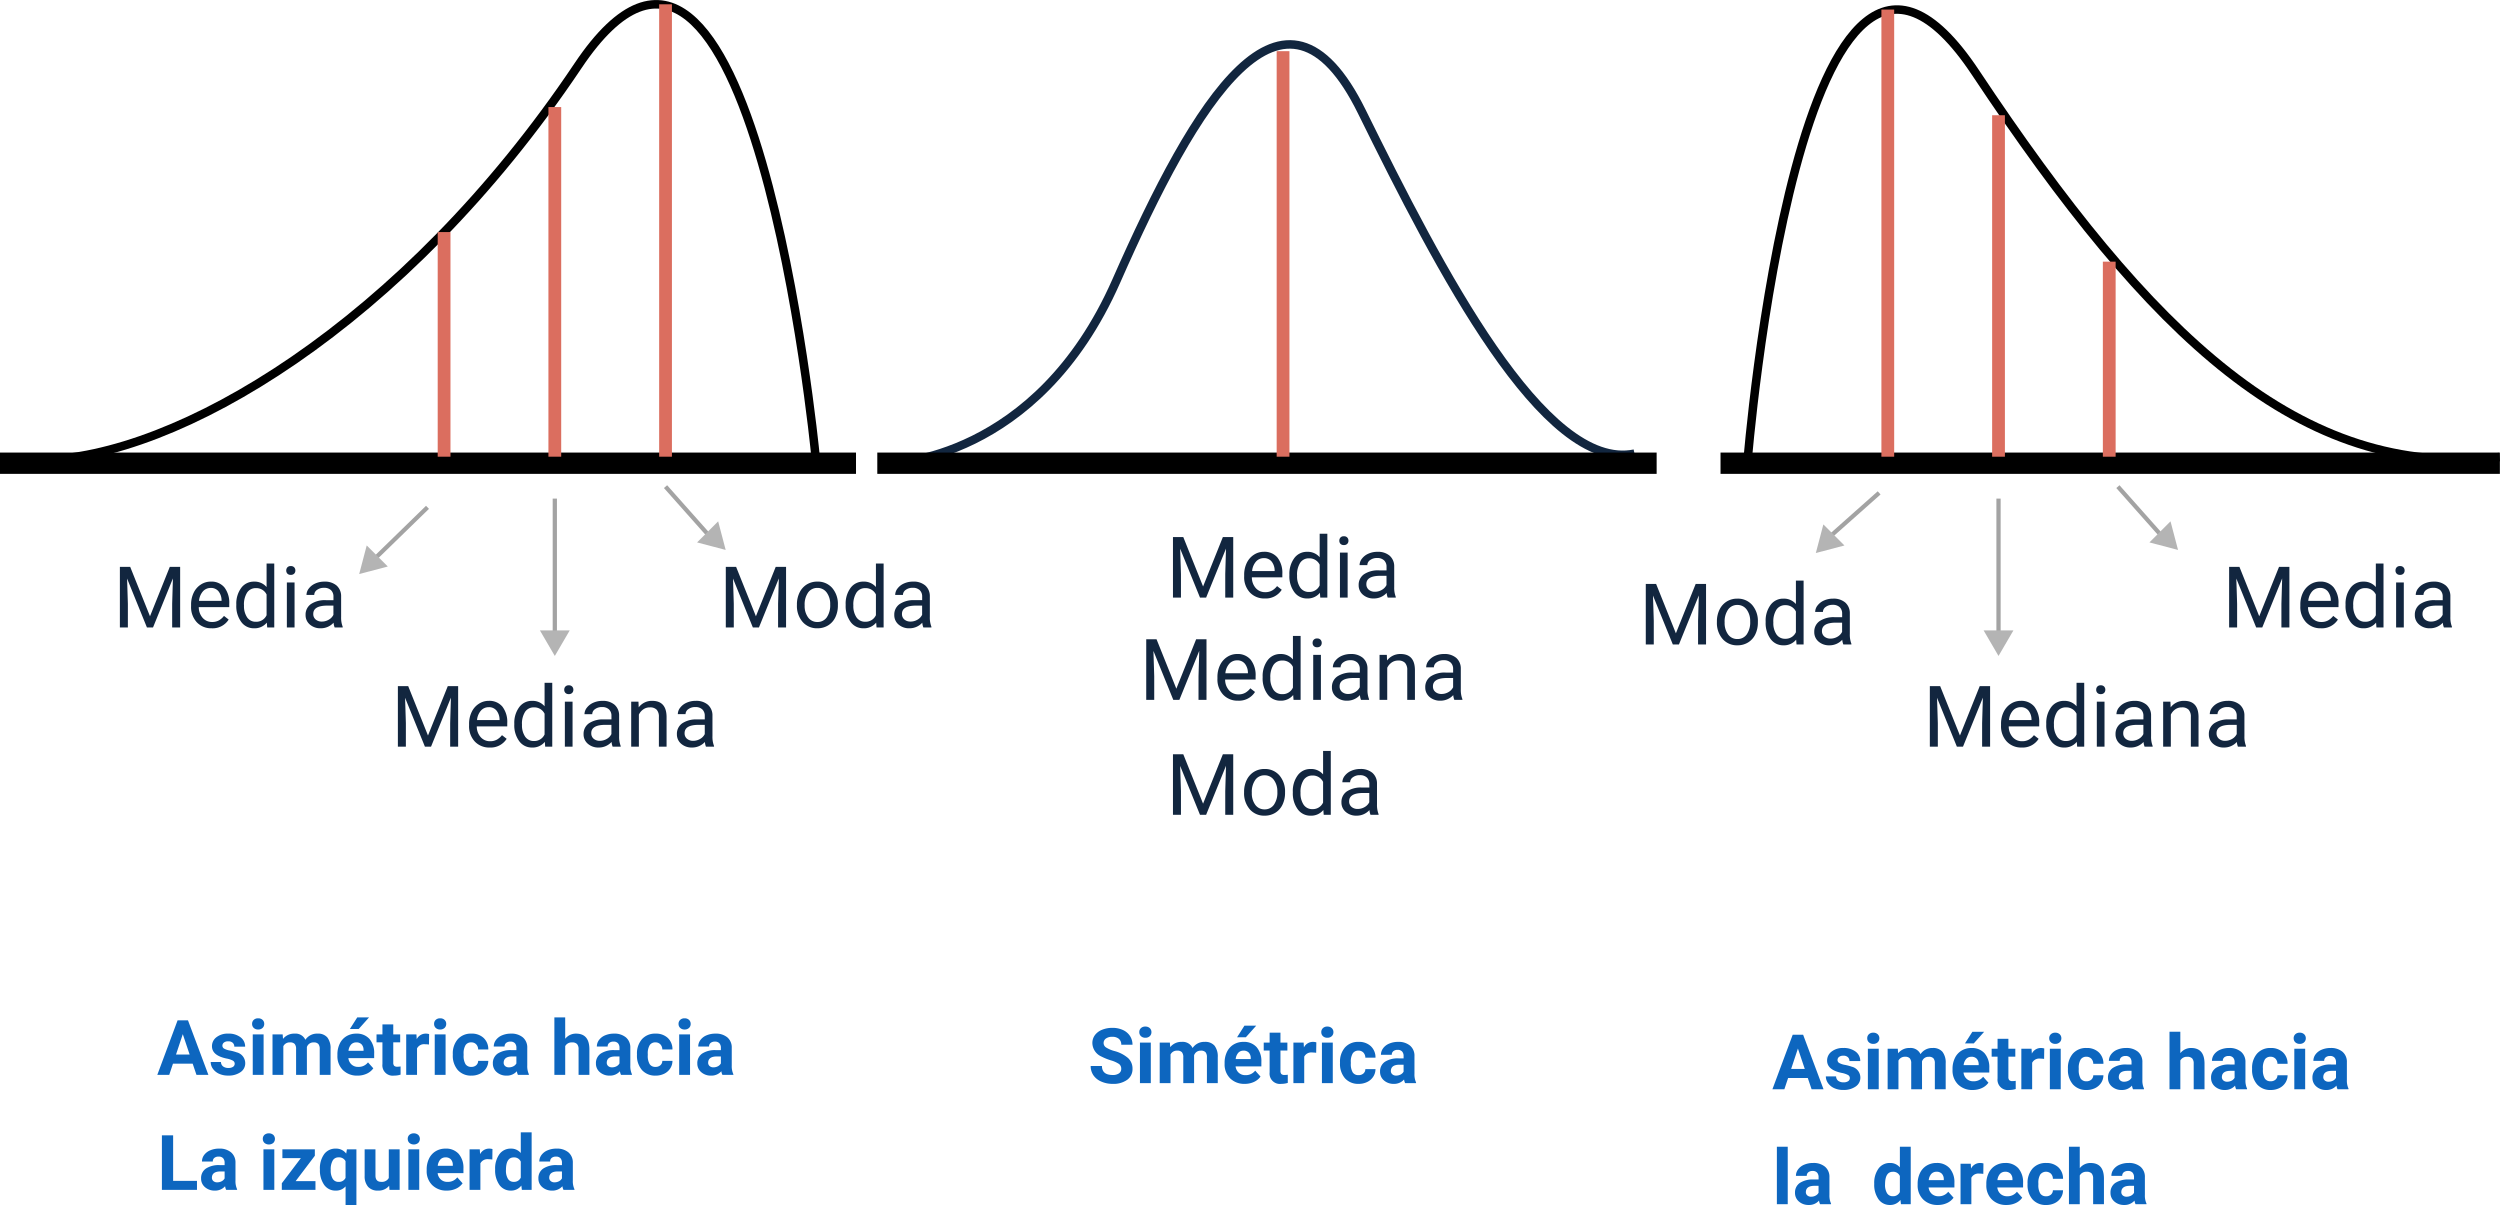 <svg xmlns="http://www.w3.org/2000/svg" width="587.031" height="283.049" viewBox="0 0 587.031 283.049">
  <g id="Grupo_84683" data-name="Grupo 84683" transform="translate(2054 5949.268)">
    <path id="Trazado_125149" data-name="Trazado 125149" d="M-320.892-7342.545s34.332-.319,53.018-42.754,39.366-76.813,57.63-39.784,42.811,84.716,64.047,80.336" transform="translate(-1524 1502)" fill="none" stroke="#12263f" stroke-width="2"/>
    <path id="Trazado_125150" data-name="Trazado 125150" d="M-119.7-7342.545s12.3-153.767,53.531-91.735,76.294,95.609,123.087,90.329" transform="translate(-1524 1502)" fill="none" stroke="#000" stroke-width="2"/>
    <path id="Trazado_125151" data-name="Trazado 125151" d="M-338.569-7344.789s-14.842-152.027-55.71-91.034-94.594,92.315-126.391,92.527" transform="translate(-1524 1502)" fill="none" stroke="#000" stroke-width="2"/>
    <path id="Trazado_125880" data-name="Trazado 125880" d="M0,0H201V5H0Z" transform="translate(-2054 -5843)"/>
    <path id="Trazado_125883" data-name="Trazado 125883" d="M0,0H183V5H0Z" transform="translate(-1848 -5843)"/>
    <path id="Trazado_125891" data-name="Trazado 125891" d="M0,0H183V5H0Z" transform="translate(-1650 -5843)"/>
    <path id="Trazado_125152" data-name="Trazado 125152" d="M-425.723-7396.776v52.747" transform="translate(-1524 1502)" fill="none" stroke="#db6e5f" stroke-width="3"/>
    <path id="Trazado_125153" data-name="Trazado 125153" d="M-425.723-7396.777v82.1" transform="translate(-1498 1472.646)" fill="none" stroke="#db6e5f" stroke-width="3"/>
    <path id="Trazado_125154" data-name="Trazado 125154" d="M-425.723-7396.777v106.228" transform="translate(-1472 1448.519)" fill="none" stroke="#db6e5f" stroke-width="3"/>
    <path id="Trazado_125155" data-name="Trazado 125155" d="M-425.723-7396.777v95.222" transform="translate(-1327 1459.525)" fill="none" stroke="#db6e5f" stroke-width="3"/>
    <path id="Trazado_125156" data-name="Trazado 125156" d="M-425.723-7396.777v104.994" transform="translate(-1185 1449.753)" fill="none" stroke="#db6e5f" stroke-width="3"/>
    <path id="Trazado_125157" data-name="Trazado 125157" d="M-425.723-7396.776v80.179" transform="translate(-1159 1474.567)" fill="none" stroke="#db6e5f" stroke-width="3"/>
    <path id="Trazado_125158" data-name="Trazado 125158" d="M-425.723-7396.776v45.8" transform="translate(-1133 1508.948)" fill="none" stroke="#db6e5f" stroke-width="3"/>
    <path id="Trazado_125881" data-name="Trazado 125881" d="M4.072-14.219l4.648,11.6,4.648-11.6H15.8V0H13.926V-5.537l.176-5.977L9.434,0H8L3.34-11.484l.186,5.947V0H1.65V-14.219ZM23.213.2a4.617,4.617,0,0,1-3.5-1.411A5.237,5.237,0,0,1,18.369-4.99v-.332a6.341,6.341,0,0,1,.6-2.808,4.685,4.685,0,0,1,1.68-1.934,4.223,4.223,0,0,1,2.339-.7,3.957,3.957,0,0,1,3.2,1.357,5.877,5.877,0,0,1,1.143,3.887v.752H20.176a3.756,3.756,0,0,0,.913,2.524,2.87,2.87,0,0,0,2.222.962,3.147,3.147,0,0,0,1.621-.391,4.073,4.073,0,0,0,1.162-1.035l1.1.859A4.437,4.437,0,0,1,23.213.2Zm-.225-9.473a2.41,2.41,0,0,0-1.836.8,3.868,3.868,0,0,0-.918,2.231h5.293v-.137a3.441,3.441,0,0,0-.742-2.134A2.269,2.269,0,0,0,22.988-9.277Zm6,3.906a6.19,6.19,0,0,1,1.152-3.911,3.644,3.644,0,0,1,3.018-1.479,3.665,3.665,0,0,1,2.939,1.27V-15H37.9V0H36.24l-.088-1.133A3.679,3.679,0,0,1,33.135.2a3.609,3.609,0,0,1-2.993-1.5,6.26,6.26,0,0,1-1.157-3.926Zm1.807.205a4.687,4.687,0,0,0,.742,2.813,2.4,2.4,0,0,0,2.051,1.016,2.636,2.636,0,0,0,2.51-1.543V-7.734A2.656,2.656,0,0,0,33.6-9.229,2.411,2.411,0,0,0,31.533-8.2,5.16,5.16,0,0,0,30.791-5.166ZM42.666,0H40.859V-10.566h1.807ZM40.713-13.369a1.078,1.078,0,0,1,.269-.742,1.008,1.008,0,0,1,.8-.3,1.024,1.024,0,0,1,.8.3,1.067,1.067,0,0,1,.273.742,1.032,1.032,0,0,1-.273.732,1.043,1.043,0,0,1-.8.293,1.026,1.026,0,0,1-.8-.293A1.043,1.043,0,0,1,40.713-13.369ZM52.08,0a3.8,3.8,0,0,1-.254-1.113A4.031,4.031,0,0,1,48.818.2a3.73,3.73,0,0,1-2.563-.884,2.859,2.859,0,0,1-1-2.241,2.987,2.987,0,0,1,1.255-2.563,5.916,5.916,0,0,1,3.53-.913H51.8v-.83a2.029,2.029,0,0,0-.566-1.509,2.276,2.276,0,0,0-1.67-.562,2.634,2.634,0,0,0-1.621.488,1.439,1.439,0,0,0-.654,1.182H45.469a2.493,2.493,0,0,1,.562-1.528,3.832,3.832,0,0,1,1.523-1.167,5.125,5.125,0,0,1,2.114-.43,4.177,4.177,0,0,1,2.861.913A3.294,3.294,0,0,1,53.6-7.334v4.863a5.946,5.946,0,0,0,.371,2.314V0Zm-3-1.377a3.175,3.175,0,0,0,1.611-.439,2.658,2.658,0,0,0,1.1-1.143V-5.127H50.381q-3.32,0-3.32,1.943a1.645,1.645,0,0,0,.566,1.328A2.177,2.177,0,0,0,49.082-1.377Z" transform="translate(-2027.5 -5801.938)" fill="#12263f"/>
    <path id="Trazado_125884" data-name="Trazado 125884" d="M4.072-14.219l4.648,11.6,4.648-11.6H15.8V0H13.926V-5.537l.176-5.977L9.434,0H8L3.34-11.484l.186,5.947V0H1.65V-14.219ZM23.213.2a4.617,4.617,0,0,1-3.5-1.411A5.237,5.237,0,0,1,18.369-4.99v-.332a6.341,6.341,0,0,1,.6-2.808,4.685,4.685,0,0,1,1.68-1.934,4.223,4.223,0,0,1,2.339-.7,3.957,3.957,0,0,1,3.2,1.357,5.877,5.877,0,0,1,1.143,3.887v.752H20.176a3.756,3.756,0,0,0,.913,2.524,2.87,2.87,0,0,0,2.222.962,3.147,3.147,0,0,0,1.621-.391,4.073,4.073,0,0,0,1.162-1.035l1.1.859A4.437,4.437,0,0,1,23.213.2Zm-.225-9.473a2.41,2.41,0,0,0-1.836.8,3.868,3.868,0,0,0-.918,2.231h5.293v-.137a3.441,3.441,0,0,0-.742-2.134A2.269,2.269,0,0,0,22.988-9.277Zm6,3.906a6.19,6.19,0,0,1,1.152-3.911,3.644,3.644,0,0,1,3.018-1.479,3.665,3.665,0,0,1,2.939,1.27V-15H37.9V0H36.24l-.088-1.133A3.679,3.679,0,0,1,33.135.2a3.609,3.609,0,0,1-2.993-1.5,6.26,6.26,0,0,1-1.157-3.926Zm1.807.205a4.687,4.687,0,0,0,.742,2.813,2.4,2.4,0,0,0,2.051,1.016,2.636,2.636,0,0,0,2.51-1.543V-7.734A2.656,2.656,0,0,0,33.6-9.229,2.411,2.411,0,0,0,31.533-8.2,5.16,5.16,0,0,0,30.791-5.166ZM42.666,0H40.859V-10.566h1.807ZM40.713-13.369a1.078,1.078,0,0,1,.269-.742,1.008,1.008,0,0,1,.8-.3,1.024,1.024,0,0,1,.8.3,1.067,1.067,0,0,1,.273.742,1.032,1.032,0,0,1-.273.732,1.043,1.043,0,0,1-.8.293,1.026,1.026,0,0,1-.8-.293A1.043,1.043,0,0,1,40.713-13.369ZM52.08,0a3.8,3.8,0,0,1-.254-1.113A4.031,4.031,0,0,1,48.818.2a3.73,3.73,0,0,1-2.563-.884,2.859,2.859,0,0,1-1-2.241,2.987,2.987,0,0,1,1.255-2.563,5.916,5.916,0,0,1,3.53-.913H51.8v-.83a2.029,2.029,0,0,0-.566-1.509,2.276,2.276,0,0,0-1.67-.562,2.634,2.634,0,0,0-1.621.488,1.439,1.439,0,0,0-.654,1.182H45.469a2.493,2.493,0,0,1,.562-1.528,3.832,3.832,0,0,1,1.523-1.167,5.125,5.125,0,0,1,2.114-.43,4.177,4.177,0,0,1,2.861.913A3.294,3.294,0,0,1,53.6-7.334v4.863a5.946,5.946,0,0,0,.371,2.314V0Zm-3-1.377a3.175,3.175,0,0,0,1.611-.439,2.658,2.658,0,0,0,1.1-1.143V-5.127H50.381q-3.32,0-3.32,1.943a1.645,1.645,0,0,0,.566,1.328A2.177,2.177,0,0,0,49.082-1.377Zm9.063-9.189L58.2-9.238a3.851,3.851,0,0,1,3.164-1.523q3.35,0,3.379,3.779V0H62.939V-6.992a2.432,2.432,0,0,0-.522-1.689,2.094,2.094,0,0,0-1.6-.547,2.607,2.607,0,0,0-1.543.469,3.183,3.183,0,0,0-1.035,1.23V0H56.436V-10.566ZM73.994,0a3.8,3.8,0,0,1-.254-1.113A4.031,4.031,0,0,1,70.732.2a3.73,3.73,0,0,1-2.563-.884,2.859,2.859,0,0,1-1-2.241,2.987,2.987,0,0,1,1.255-2.563,5.916,5.916,0,0,1,3.53-.913h1.758v-.83a2.029,2.029,0,0,0-.566-1.509,2.276,2.276,0,0,0-1.67-.562,2.634,2.634,0,0,0-1.621.488A1.439,1.439,0,0,0,69.2-7.637H67.383a2.493,2.493,0,0,1,.562-1.528,3.832,3.832,0,0,1,1.523-1.167,5.125,5.125,0,0,1,2.114-.43,4.177,4.177,0,0,1,2.861.913,3.294,3.294,0,0,1,1.074,2.515v4.863a5.946,5.946,0,0,0,.371,2.314V0ZM71-1.377a3.175,3.175,0,0,0,1.611-.439,2.658,2.658,0,0,0,1.1-1.143V-5.127H72.295q-3.32,0-3.32,1.943a1.645,1.645,0,0,0,.566,1.328A2.177,2.177,0,0,0,71-1.377Z" transform="translate(-1962.223 -5773.938)" fill="#12263f"/>
    <path id="Trazado_125882" data-name="Trazado 125882" d="M4.072-14.219l4.648,11.6,4.648-11.6H15.8V0H13.926V-5.537l.176-5.977L9.434,0H8L3.34-11.484l.186,5.947V0H1.65V-14.219ZM18.35-5.381a6.241,6.241,0,0,1,.61-2.793,4.553,4.553,0,0,1,1.7-1.914,4.626,4.626,0,0,1,2.485-.674,4.456,4.456,0,0,1,3.491,1.494,5.748,5.748,0,0,1,1.333,3.975v.127A6.3,6.3,0,0,1,27.378-2.4,4.486,4.486,0,0,1,25.688-.488,4.679,4.679,0,0,1,23.164.2,4.445,4.445,0,0,1,19.683-1.3,5.719,5.719,0,0,1,18.35-5.254Zm1.816.215a4.52,4.52,0,0,0,.815,2.822,2.61,2.61,0,0,0,2.183,1.064,2.594,2.594,0,0,0,2.188-1.079,4.943,4.943,0,0,0,.811-3.022A4.513,4.513,0,0,0,25.337-8.2a2.623,2.623,0,0,0-2.192-1.079,2.594,2.594,0,0,0-2.158,1.064A4.906,4.906,0,0,0,20.166-5.166Zm9.629-.205a6.19,6.19,0,0,1,1.152-3.911,3.644,3.644,0,0,1,3.018-1.479A3.665,3.665,0,0,1,36.9-9.492V-15h1.807V0h-1.66l-.088-1.133A3.679,3.679,0,0,1,33.945.2a3.609,3.609,0,0,1-2.993-1.5,6.26,6.26,0,0,1-1.157-3.926Zm1.807.205a4.687,4.687,0,0,0,.742,2.813,2.4,2.4,0,0,0,2.051,1.016A2.636,2.636,0,0,0,36.9-2.881V-7.734a2.656,2.656,0,0,0-2.49-1.494A2.411,2.411,0,0,0,32.344-8.2,5.16,5.16,0,0,0,31.6-5.166ZM48.037,0a3.8,3.8,0,0,1-.254-1.113A4.031,4.031,0,0,1,44.775.2a3.73,3.73,0,0,1-2.563-.884,2.859,2.859,0,0,1-1-2.241,2.987,2.987,0,0,1,1.255-2.563A5.916,5.916,0,0,1,46-6.406h1.758v-.83a2.029,2.029,0,0,0-.566-1.509,2.276,2.276,0,0,0-1.67-.562,2.634,2.634,0,0,0-1.621.488,1.439,1.439,0,0,0-.654,1.182H41.426a2.493,2.493,0,0,1,.562-1.528,3.832,3.832,0,0,1,1.523-1.167,5.125,5.125,0,0,1,2.114-.43,4.177,4.177,0,0,1,2.861.913,3.294,3.294,0,0,1,1.074,2.515v4.863a5.946,5.946,0,0,0,.371,2.314V0Zm-3-1.377a3.175,3.175,0,0,0,1.611-.439,2.658,2.658,0,0,0,1.1-1.143V-5.127H46.338q-3.32,0-3.32,1.943a1.645,1.645,0,0,0,.566,1.328A2.177,2.177,0,0,0,45.039-1.377Z" transform="translate(-1885.223 -5801.938)" fill="#12263f"/>
    <path id="Trazado_125885" data-name="Trazado 125885" d="M4.072-14.219l4.648,11.6,4.648-11.6H15.8V0H13.926V-5.537l.176-5.977L9.434,0H8L3.34-11.484l.186,5.947V0H1.65V-14.219ZM23.213.2a4.617,4.617,0,0,1-3.5-1.411A5.237,5.237,0,0,1,18.369-4.99v-.332a6.341,6.341,0,0,1,.6-2.808,4.685,4.685,0,0,1,1.68-1.934,4.223,4.223,0,0,1,2.339-.7,3.957,3.957,0,0,1,3.2,1.357,5.877,5.877,0,0,1,1.143,3.887v.752H20.176a3.756,3.756,0,0,0,.913,2.524,2.87,2.87,0,0,0,2.222.962,3.147,3.147,0,0,0,1.621-.391,4.073,4.073,0,0,0,1.162-1.035l1.1.859A4.437,4.437,0,0,1,23.213.2Zm-.225-9.473a2.41,2.41,0,0,0-1.836.8,3.868,3.868,0,0,0-.918,2.231h5.293v-.137a3.441,3.441,0,0,0-.742-2.134A2.269,2.269,0,0,0,22.988-9.277Zm6,3.906a6.19,6.19,0,0,1,1.152-3.911,3.644,3.644,0,0,1,3.018-1.479,3.665,3.665,0,0,1,2.939,1.27V-15H37.9V0H36.24l-.088-1.133A3.679,3.679,0,0,1,33.135.2a3.609,3.609,0,0,1-2.993-1.5,6.26,6.26,0,0,1-1.157-3.926Zm1.807.205a4.687,4.687,0,0,0,.742,2.813,2.4,2.4,0,0,0,2.051,1.016,2.636,2.636,0,0,0,2.51-1.543V-7.734A2.656,2.656,0,0,0,33.6-9.229,2.411,2.411,0,0,0,31.533-8.2,5.16,5.16,0,0,0,30.791-5.166ZM42.666,0H40.859V-10.566h1.807ZM40.713-13.369a1.078,1.078,0,0,1,.269-.742,1.008,1.008,0,0,1,.8-.3,1.024,1.024,0,0,1,.8.3,1.067,1.067,0,0,1,.273.742,1.032,1.032,0,0,1-.273.732,1.043,1.043,0,0,1-.8.293,1.026,1.026,0,0,1-.8-.293A1.043,1.043,0,0,1,40.713-13.369ZM52.08,0a3.8,3.8,0,0,1-.254-1.113A4.031,4.031,0,0,1,48.818.2a3.73,3.73,0,0,1-2.563-.884,2.859,2.859,0,0,1-1-2.241,2.987,2.987,0,0,1,1.255-2.563,5.916,5.916,0,0,1,3.53-.913H51.8v-.83a2.029,2.029,0,0,0-.566-1.509,2.276,2.276,0,0,0-1.67-.562,2.634,2.634,0,0,0-1.621.488,1.439,1.439,0,0,0-.654,1.182H45.469a2.493,2.493,0,0,1,.562-1.528,3.832,3.832,0,0,1,1.523-1.167,5.125,5.125,0,0,1,2.114-.43,4.177,4.177,0,0,1,2.861.913A3.294,3.294,0,0,1,53.6-7.334v4.863a5.946,5.946,0,0,0,.371,2.314V0Zm-3-1.377a3.175,3.175,0,0,0,1.611-.439,2.658,2.658,0,0,0,1.1-1.143V-5.127H50.381q-3.32,0-3.32,1.943a1.645,1.645,0,0,0,.566,1.328A2.177,2.177,0,0,0,49.082-1.377Z" transform="translate(-1780.223 -5808.938)" fill="#12263f"/>
    <path id="Trazado_125886" data-name="Trazado 125886" d="M4.072-14.219l4.648,11.6,4.648-11.6H15.8V0H13.926V-5.537l.176-5.977L9.434,0H8L3.34-11.484l.186,5.947V0H1.65V-14.219ZM23.213.2a4.617,4.617,0,0,1-3.5-1.411A5.237,5.237,0,0,1,18.369-4.99v-.332a6.341,6.341,0,0,1,.6-2.808,4.685,4.685,0,0,1,1.68-1.934,4.223,4.223,0,0,1,2.339-.7,3.957,3.957,0,0,1,3.2,1.357,5.877,5.877,0,0,1,1.143,3.887v.752H20.176a3.756,3.756,0,0,0,.913,2.524,2.87,2.87,0,0,0,2.222.962,3.147,3.147,0,0,0,1.621-.391,4.073,4.073,0,0,0,1.162-1.035l1.1.859A4.437,4.437,0,0,1,23.213.2Zm-.225-9.473a2.41,2.41,0,0,0-1.836.8,3.868,3.868,0,0,0-.918,2.231h5.293v-.137a3.441,3.441,0,0,0-.742-2.134A2.269,2.269,0,0,0,22.988-9.277Zm6,3.906a6.19,6.19,0,0,1,1.152-3.911,3.644,3.644,0,0,1,3.018-1.479,3.665,3.665,0,0,1,2.939,1.27V-15H37.9V0H36.24l-.088-1.133A3.679,3.679,0,0,1,33.135.2a3.609,3.609,0,0,1-2.993-1.5,6.26,6.26,0,0,1-1.157-3.926Zm1.807.205a4.687,4.687,0,0,0,.742,2.813,2.4,2.4,0,0,0,2.051,1.016,2.636,2.636,0,0,0,2.51-1.543V-7.734A2.656,2.656,0,0,0,33.6-9.229,2.411,2.411,0,0,0,31.533-8.2,5.16,5.16,0,0,0,30.791-5.166ZM42.666,0H40.859V-10.566h1.807ZM40.713-13.369a1.078,1.078,0,0,1,.269-.742,1.008,1.008,0,0,1,.8-.3,1.024,1.024,0,0,1,.8.3,1.067,1.067,0,0,1,.273.742,1.032,1.032,0,0,1-.273.732,1.043,1.043,0,0,1-.8.293,1.026,1.026,0,0,1-.8-.293A1.043,1.043,0,0,1,40.713-13.369ZM52.08,0a3.8,3.8,0,0,1-.254-1.113A4.031,4.031,0,0,1,48.818.2a3.73,3.73,0,0,1-2.563-.884,2.859,2.859,0,0,1-1-2.241,2.987,2.987,0,0,1,1.255-2.563,5.916,5.916,0,0,1,3.53-.913H51.8v-.83a2.029,2.029,0,0,0-.566-1.509,2.276,2.276,0,0,0-1.67-.562,2.634,2.634,0,0,0-1.621.488,1.439,1.439,0,0,0-.654,1.182H45.469a2.493,2.493,0,0,1,.562-1.528,3.832,3.832,0,0,1,1.523-1.167,5.125,5.125,0,0,1,2.114-.43,4.177,4.177,0,0,1,2.861.913A3.294,3.294,0,0,1,53.6-7.334v4.863a5.946,5.946,0,0,0,.371,2.314V0Zm-3-1.377a3.175,3.175,0,0,0,1.611-.439,2.658,2.658,0,0,0,1.1-1.143V-5.127H50.381q-3.32,0-3.32,1.943a1.645,1.645,0,0,0,.566,1.328A2.177,2.177,0,0,0,49.082-1.377Zm9.063-9.189L58.2-9.238a3.851,3.851,0,0,1,3.164-1.523q3.35,0,3.379,3.779V0H62.939V-6.992a2.432,2.432,0,0,0-.522-1.689,2.094,2.094,0,0,0-1.6-.547,2.607,2.607,0,0,0-1.543.469,3.183,3.183,0,0,0-1.035,1.23V0H56.436V-10.566ZM73.994,0a3.8,3.8,0,0,1-.254-1.113A4.031,4.031,0,0,1,70.732.2a3.73,3.73,0,0,1-2.563-.884,2.859,2.859,0,0,1-1-2.241,2.987,2.987,0,0,1,1.255-2.563,5.916,5.916,0,0,1,3.53-.913h1.758v-.83a2.029,2.029,0,0,0-.566-1.509,2.276,2.276,0,0,0-1.67-.562,2.634,2.634,0,0,0-1.621.488A1.439,1.439,0,0,0,69.2-7.637H67.383a2.493,2.493,0,0,1,.562-1.528,3.832,3.832,0,0,1,1.523-1.167,5.125,5.125,0,0,1,2.114-.43,4.177,4.177,0,0,1,2.861.913,3.294,3.294,0,0,1,1.074,2.515v4.863a5.946,5.946,0,0,0,.371,2.314V0ZM71-1.377a3.175,3.175,0,0,0,1.611-.439,2.658,2.658,0,0,0,1.1-1.143V-5.127H72.295q-3.32,0-3.32,1.943a1.645,1.645,0,0,0,.566,1.328A2.177,2.177,0,0,0,71-1.377Z" transform="translate(-1786.5 -5784.938)" fill="#12263f"/>
    <path id="Trazado_125887" data-name="Trazado 125887" d="M4.072-14.219l4.648,11.6,4.648-11.6H15.8V0H13.926V-5.537l.176-5.977L9.434,0H8L3.34-11.484l.186,5.947V0H1.65V-14.219ZM18.35-5.381a6.241,6.241,0,0,1,.61-2.793,4.553,4.553,0,0,1,1.7-1.914,4.626,4.626,0,0,1,2.485-.674,4.456,4.456,0,0,1,3.491,1.494,5.748,5.748,0,0,1,1.333,3.975v.127A6.3,6.3,0,0,1,27.378-2.4,4.486,4.486,0,0,1,25.688-.488,4.679,4.679,0,0,1,23.164.2,4.445,4.445,0,0,1,19.683-1.3,5.719,5.719,0,0,1,18.35-5.254Zm1.816.215a4.52,4.52,0,0,0,.815,2.822,2.61,2.61,0,0,0,2.183,1.064,2.594,2.594,0,0,0,2.188-1.079,4.943,4.943,0,0,0,.811-3.022A4.513,4.513,0,0,0,25.337-8.2a2.623,2.623,0,0,0-2.192-1.079,2.594,2.594,0,0,0-2.158,1.064A4.906,4.906,0,0,0,20.166-5.166Zm9.629-.205a6.19,6.19,0,0,1,1.152-3.911,3.644,3.644,0,0,1,3.018-1.479A3.665,3.665,0,0,1,36.9-9.492V-15h1.807V0h-1.66l-.088-1.133A3.679,3.679,0,0,1,33.945.2a3.609,3.609,0,0,1-2.993-1.5,6.26,6.26,0,0,1-1.157-3.926Zm1.807.205a4.687,4.687,0,0,0,.742,2.813,2.4,2.4,0,0,0,2.051,1.016A2.636,2.636,0,0,0,36.9-2.881V-7.734a2.656,2.656,0,0,0-2.49-1.494A2.411,2.411,0,0,0,32.344-8.2,5.16,5.16,0,0,0,31.6-5.166ZM48.037,0a3.8,3.8,0,0,1-.254-1.113A4.031,4.031,0,0,1,44.775.2a3.73,3.73,0,0,1-2.563-.884,2.859,2.859,0,0,1-1-2.241,2.987,2.987,0,0,1,1.255-2.563A5.916,5.916,0,0,1,46-6.406h1.758v-.83a2.029,2.029,0,0,0-.566-1.509,2.276,2.276,0,0,0-1.67-.562,2.634,2.634,0,0,0-1.621.488,1.439,1.439,0,0,0-.654,1.182H41.426a2.493,2.493,0,0,1,.562-1.528,3.832,3.832,0,0,1,1.523-1.167,5.125,5.125,0,0,1,2.114-.43,4.177,4.177,0,0,1,2.861.913,3.294,3.294,0,0,1,1.074,2.515v4.863a5.946,5.946,0,0,0,.371,2.314V0Zm-3-1.377a3.175,3.175,0,0,0,1.611-.439,2.658,2.658,0,0,0,1.1-1.143V-5.127H46.338q-3.32,0-3.32,1.943a1.645,1.645,0,0,0,.566,1.328A2.177,2.177,0,0,0,45.039-1.377Z" transform="translate(-1780.223 -5757.938)" fill="#12263f"/>
    <path id="Trazado_125890" data-name="Trazado 125890" d="M4.072-14.219l4.648,11.6,4.648-11.6H15.8V0H13.926V-5.537l.176-5.977L9.434,0H8L3.34-11.484l.186,5.947V0H1.65V-14.219ZM18.35-5.381a6.241,6.241,0,0,1,.61-2.793,4.553,4.553,0,0,1,1.7-1.914,4.626,4.626,0,0,1,2.485-.674,4.456,4.456,0,0,1,3.491,1.494,5.748,5.748,0,0,1,1.333,3.975v.127A6.3,6.3,0,0,1,27.378-2.4,4.486,4.486,0,0,1,25.688-.488,4.679,4.679,0,0,1,23.164.2,4.445,4.445,0,0,1,19.683-1.3,5.719,5.719,0,0,1,18.35-5.254Zm1.816.215a4.52,4.52,0,0,0,.815,2.822,2.61,2.61,0,0,0,2.183,1.064,2.594,2.594,0,0,0,2.188-1.079,4.943,4.943,0,0,0,.811-3.022A4.513,4.513,0,0,0,25.337-8.2a2.623,2.623,0,0,0-2.192-1.079,2.594,2.594,0,0,0-2.158,1.064A4.906,4.906,0,0,0,20.166-5.166Zm9.629-.205a6.19,6.19,0,0,1,1.152-3.911,3.644,3.644,0,0,1,3.018-1.479A3.665,3.665,0,0,1,36.9-9.492V-15h1.807V0h-1.66l-.088-1.133A3.679,3.679,0,0,1,33.945.2a3.609,3.609,0,0,1-2.993-1.5,6.26,6.26,0,0,1-1.157-3.926Zm1.807.205a4.687,4.687,0,0,0,.742,2.813,2.4,2.4,0,0,0,2.051,1.016A2.636,2.636,0,0,0,36.9-2.881V-7.734a2.656,2.656,0,0,0-2.49-1.494A2.411,2.411,0,0,0,32.344-8.2,5.16,5.16,0,0,0,31.6-5.166ZM48.037,0a3.8,3.8,0,0,1-.254-1.113A4.031,4.031,0,0,1,44.775.2a3.73,3.73,0,0,1-2.563-.884,2.859,2.859,0,0,1-1-2.241,2.987,2.987,0,0,1,1.255-2.563A5.916,5.916,0,0,1,46-6.406h1.758v-.83a2.029,2.029,0,0,0-.566-1.509,2.276,2.276,0,0,0-1.67-.562,2.634,2.634,0,0,0-1.621.488,1.439,1.439,0,0,0-.654,1.182H41.426a2.493,2.493,0,0,1,.562-1.528,3.832,3.832,0,0,1,1.523-1.167,5.125,5.125,0,0,1,2.114-.43,4.177,4.177,0,0,1,2.861.913,3.294,3.294,0,0,1,1.074,2.515v4.863a5.946,5.946,0,0,0,.371,2.314V0Zm-3-1.377a3.175,3.175,0,0,0,1.611-.439,2.658,2.658,0,0,0,1.1-1.143V-5.127H46.338q-3.32,0-3.32,1.943a1.645,1.645,0,0,0,.566,1.328A2.177,2.177,0,0,0,45.039-1.377Z" transform="translate(-1669.199 -5797.938)" fill="#12263f"/>
    <path id="Trazado_125894" data-name="Trazado 125894" d="M4.072-14.219l4.648,11.6,4.648-11.6H15.8V0H13.926V-5.537l.176-5.977L9.434,0H8L3.34-11.484l.186,5.947V0H1.65V-14.219ZM23.213.2a4.617,4.617,0,0,1-3.5-1.411A5.237,5.237,0,0,1,18.369-4.99v-.332a6.341,6.341,0,0,1,.6-2.808,4.685,4.685,0,0,1,1.68-1.934,4.223,4.223,0,0,1,2.339-.7,3.957,3.957,0,0,1,3.2,1.357,5.877,5.877,0,0,1,1.143,3.887v.752H20.176a3.756,3.756,0,0,0,.913,2.524,2.87,2.87,0,0,0,2.222.962,3.147,3.147,0,0,0,1.621-.391,4.073,4.073,0,0,0,1.162-1.035l1.1.859A4.437,4.437,0,0,1,23.213.2Zm-.225-9.473a2.41,2.41,0,0,0-1.836.8,3.868,3.868,0,0,0-.918,2.231h5.293v-.137a3.441,3.441,0,0,0-.742-2.134A2.269,2.269,0,0,0,22.988-9.277Zm6,3.906a6.19,6.19,0,0,1,1.152-3.911,3.644,3.644,0,0,1,3.018-1.479,3.665,3.665,0,0,1,2.939,1.27V-15H37.9V0H36.24l-.088-1.133A3.679,3.679,0,0,1,33.135.2a3.609,3.609,0,0,1-2.993-1.5,6.26,6.26,0,0,1-1.157-3.926Zm1.807.205a4.687,4.687,0,0,0,.742,2.813,2.4,2.4,0,0,0,2.051,1.016,2.636,2.636,0,0,0,2.51-1.543V-7.734A2.656,2.656,0,0,0,33.6-9.229,2.411,2.411,0,0,0,31.533-8.2,5.16,5.16,0,0,0,30.791-5.166ZM42.666,0H40.859V-10.566h1.807ZM40.713-13.369a1.078,1.078,0,0,1,.269-.742,1.008,1.008,0,0,1,.8-.3,1.024,1.024,0,0,1,.8.3,1.067,1.067,0,0,1,.273.742,1.032,1.032,0,0,1-.273.732,1.043,1.043,0,0,1-.8.293,1.026,1.026,0,0,1-.8-.293A1.043,1.043,0,0,1,40.713-13.369ZM52.08,0a3.8,3.8,0,0,1-.254-1.113A4.031,4.031,0,0,1,48.818.2a3.73,3.73,0,0,1-2.563-.884,2.859,2.859,0,0,1-1-2.241,2.987,2.987,0,0,1,1.255-2.563,5.916,5.916,0,0,1,3.53-.913H51.8v-.83a2.029,2.029,0,0,0-.566-1.509,2.276,2.276,0,0,0-1.67-.562,2.634,2.634,0,0,0-1.621.488,1.439,1.439,0,0,0-.654,1.182H45.469a2.493,2.493,0,0,1,.562-1.528,3.832,3.832,0,0,1,1.523-1.167,5.125,5.125,0,0,1,2.114-.43,4.177,4.177,0,0,1,2.861.913A3.294,3.294,0,0,1,53.6-7.334v4.863a5.946,5.946,0,0,0,.371,2.314V0Zm-3-1.377a3.175,3.175,0,0,0,1.611-.439,2.658,2.658,0,0,0,1.1-1.143V-5.127H50.381q-3.32,0-3.32,1.943a1.645,1.645,0,0,0,.566,1.328A2.177,2.177,0,0,0,49.082-1.377Z" transform="translate(-1532.223 -5801.938)" fill="#12263f"/>
    <path id="Trazado_125893" data-name="Trazado 125893" d="M4.072-14.219l4.648,11.6,4.648-11.6H15.8V0H13.926V-5.537l.176-5.977L9.434,0H8L3.34-11.484l.186,5.947V0H1.65V-14.219ZM23.213.2a4.617,4.617,0,0,1-3.5-1.411A5.237,5.237,0,0,1,18.369-4.99v-.332a6.341,6.341,0,0,1,.6-2.808,4.685,4.685,0,0,1,1.68-1.934,4.223,4.223,0,0,1,2.339-.7,3.957,3.957,0,0,1,3.2,1.357,5.877,5.877,0,0,1,1.143,3.887v.752H20.176a3.756,3.756,0,0,0,.913,2.524,2.87,2.87,0,0,0,2.222.962,3.147,3.147,0,0,0,1.621-.391,4.073,4.073,0,0,0,1.162-1.035l1.1.859A4.437,4.437,0,0,1,23.213.2Zm-.225-9.473a2.41,2.41,0,0,0-1.836.8,3.868,3.868,0,0,0-.918,2.231h5.293v-.137a3.441,3.441,0,0,0-.742-2.134A2.269,2.269,0,0,0,22.988-9.277Zm6,3.906a6.19,6.19,0,0,1,1.152-3.911,3.644,3.644,0,0,1,3.018-1.479,3.665,3.665,0,0,1,2.939,1.27V-15H37.9V0H36.24l-.088-1.133A3.679,3.679,0,0,1,33.135.2a3.609,3.609,0,0,1-2.993-1.5,6.26,6.26,0,0,1-1.157-3.926Zm1.807.205a4.687,4.687,0,0,0,.742,2.813,2.4,2.4,0,0,0,2.051,1.016,2.636,2.636,0,0,0,2.51-1.543V-7.734A2.656,2.656,0,0,0,33.6-9.229,2.411,2.411,0,0,0,31.533-8.2,5.16,5.16,0,0,0,30.791-5.166ZM42.666,0H40.859V-10.566h1.807ZM40.713-13.369a1.078,1.078,0,0,1,.269-.742,1.008,1.008,0,0,1,.8-.3,1.024,1.024,0,0,1,.8.3,1.067,1.067,0,0,1,.273.742,1.032,1.032,0,0,1-.273.732,1.043,1.043,0,0,1-.8.293,1.026,1.026,0,0,1-.8-.293A1.043,1.043,0,0,1,40.713-13.369ZM52.08,0a3.8,3.8,0,0,1-.254-1.113A4.031,4.031,0,0,1,48.818.2a3.73,3.73,0,0,1-2.563-.884,2.859,2.859,0,0,1-1-2.241,2.987,2.987,0,0,1,1.255-2.563,5.916,5.916,0,0,1,3.53-.913H51.8v-.83a2.029,2.029,0,0,0-.566-1.509,2.276,2.276,0,0,0-1.67-.562,2.634,2.634,0,0,0-1.621.488,1.439,1.439,0,0,0-.654,1.182H45.469a2.493,2.493,0,0,1,.562-1.528,3.832,3.832,0,0,1,1.523-1.167,5.125,5.125,0,0,1,2.114-.43,4.177,4.177,0,0,1,2.861.913A3.294,3.294,0,0,1,53.6-7.334v4.863a5.946,5.946,0,0,0,.371,2.314V0Zm-3-1.377a3.175,3.175,0,0,0,1.611-.439,2.658,2.658,0,0,0,1.1-1.143V-5.127H50.381q-3.32,0-3.32,1.943a1.645,1.645,0,0,0,.566,1.328A2.177,2.177,0,0,0,49.082-1.377Zm9.063-9.189L58.2-9.238a3.851,3.851,0,0,1,3.164-1.523q3.35,0,3.379,3.779V0H62.939V-6.992a2.432,2.432,0,0,0-.522-1.689,2.094,2.094,0,0,0-1.6-.547,2.607,2.607,0,0,0-1.543.469,3.183,3.183,0,0,0-1.035,1.23V0H56.436V-10.566ZM73.994,0a3.8,3.8,0,0,1-.254-1.113A4.031,4.031,0,0,1,70.732.2a3.73,3.73,0,0,1-2.563-.884,2.859,2.859,0,0,1-1-2.241,2.987,2.987,0,0,1,1.255-2.563,5.916,5.916,0,0,1,3.53-.913h1.758v-.83a2.029,2.029,0,0,0-.566-1.509,2.276,2.276,0,0,0-1.67-.562,2.634,2.634,0,0,0-1.621.488A1.439,1.439,0,0,0,69.2-7.637H67.383a2.493,2.493,0,0,1,.562-1.528,3.832,3.832,0,0,1,1.523-1.167,5.125,5.125,0,0,1,2.114-.43,4.177,4.177,0,0,1,2.861.913,3.294,3.294,0,0,1,1.074,2.515v4.863a5.946,5.946,0,0,0,.371,2.314V0ZM71-1.377a3.175,3.175,0,0,0,1.611-.439,2.658,2.658,0,0,0,1.1-1.143V-5.127H72.295q-3.32,0-3.32,1.943a1.645,1.645,0,0,0,.566,1.328A2.177,2.177,0,0,0,71-1.377Z" transform="translate(-1602.5 -5773.938)" fill="#12263f"/>
    <path id="Trazado_125888" data-name="Trazado 125888" d="M8.367-2.637H3.744L2.865,0H.062L4.825-12.8H7.269L12.059,0h-2.8ZM4.456-4.772h3.2L6.047-9.562ZM18.237-2.628a.818.818,0,0,0-.461-.734,5.241,5.241,0,0,0-1.481-.479Q12.9-4.553,12.9-6.724a2.613,2.613,0,0,1,1.05-2.114A4.237,4.237,0,0,1,16.7-9.686a4.56,4.56,0,0,1,2.9.853,2.687,2.687,0,0,1,1.085,2.215h-2.54a1.229,1.229,0,0,0-.352-.9,1.488,1.488,0,0,0-1.1-.356,1.52,1.52,0,0,0-.993.29.916.916,0,0,0-.352.738.783.783,0,0,0,.4.681,4.114,4.114,0,0,0,1.349.448,11.019,11.019,0,0,1,1.6.426,2.628,2.628,0,0,1,2.013,2.558,2.481,2.481,0,0,1-1.116,2.1,4.815,4.815,0,0,1-2.883.8A5.029,5.029,0,0,1,14.585-.25a3.561,3.561,0,0,1-1.455-1.169,2.716,2.716,0,0,1-.527-1.6h2.408a1.326,1.326,0,0,0,.5,1.037,1.987,1.987,0,0,0,1.248.36,1.839,1.839,0,0,0,1.1-.277A.861.861,0,0,0,18.237-2.628ZM25.022,0H22.474V-9.51h2.549Zm-2.7-11.971a1.251,1.251,0,0,1,.382-.94,1.436,1.436,0,0,1,1.042-.369,1.44,1.44,0,0,1,1.037.369,1.244,1.244,0,0,1,.387.94,1.247,1.247,0,0,1-.391.949,1.443,1.443,0,0,1-1.033.369,1.443,1.443,0,0,1-1.033-.369A1.247,1.247,0,0,1,22.324-11.971ZM29.5-9.51l.079,1.063a3.342,3.342,0,0,1,2.733-1.239,2.536,2.536,0,0,1,2.522,1.45,3.265,3.265,0,0,1,2.856-1.45,2.836,2.836,0,0,1,2.3.9,4.141,4.141,0,0,1,.756,2.711V0H38.2V-6.064a1.811,1.811,0,0,0-.316-1.182,1.4,1.4,0,0,0-1.116-.374,1.585,1.585,0,0,0-1.582,1.09L35.191,0h-2.54V-6.056a1.789,1.789,0,0,0-.325-1.2,1.416,1.416,0,0,0-1.107-.369,1.646,1.646,0,0,0-1.564.9V0h-2.54V-9.51ZM47.074.176a4.668,4.668,0,0,1-3.406-1.283,4.561,4.561,0,0,1-1.314-3.419v-.246a5.745,5.745,0,0,1,.554-2.562,4.064,4.064,0,0,1,1.569-1.74,4.4,4.4,0,0,1,2.316-.611,3.947,3.947,0,0,1,3.072,1.23,5,5,0,0,1,1.121,3.489v1.037H44.93a2.36,2.36,0,0,0,.743,1.494,2.245,2.245,0,0,0,1.569.563,2.742,2.742,0,0,0,2.294-1.063l1.248,1.4A3.813,3.813,0,0,1,49.236-.277,5.075,5.075,0,0,1,47.074.176Zm-.29-7.8a1.591,1.591,0,0,0-1.226.51,2.634,2.634,0,0,0-.6,1.459h3.533v-.2a1.878,1.878,0,0,0-.457-1.305A1.642,1.642,0,0,0,46.784-7.629Zm.229-5.871h2.769l-2.435,2.725H45.281Zm8.455,1.652V-9.51h1.626v1.863H55.468V-2.9a1.133,1.133,0,0,0,.2.756,1.015,1.015,0,0,0,.773.229,4.051,4.051,0,0,0,.747-.062V-.053a5.229,5.229,0,0,1-1.538.229,2.425,2.425,0,0,1-2.725-2.7V-7.646H51.539V-9.51h1.389v-2.338Zm8.385,4.72a6.9,6.9,0,0,0-.914-.07,1.86,1.86,0,0,0-1.89.976V0h-2.54V-9.51h2.4l.07,1.134A2.354,2.354,0,0,1,63.1-9.686a2.662,2.662,0,0,1,.791.114ZM67.755,0H65.206V-9.51h2.549Zm-2.7-11.971a1.251,1.251,0,0,1,.382-.94,1.436,1.436,0,0,1,1.042-.369,1.44,1.44,0,0,1,1.037.369,1.244,1.244,0,0,1,.387.94,1.247,1.247,0,0,1-.391.949,1.443,1.443,0,0,1-1.033.369,1.443,1.443,0,0,1-1.033-.369A1.247,1.247,0,0,1,65.057-11.971ZM73.8-1.872a1.666,1.666,0,0,0,1.143-.387A1.355,1.355,0,0,0,75.4-3.287h2.382a3.258,3.258,0,0,1-.527,1.771A3.48,3.48,0,0,1,75.836-.268a4.442,4.442,0,0,1-1.991.444,4.129,4.129,0,0,1-3.217-1.3A5.13,5.13,0,0,1,69.451-4.7v-.167A5.071,5.071,0,0,1,70.62-8.376a4.08,4.08,0,0,1,3.208-1.31A4,4,0,0,1,76.689-8.67a3.594,3.594,0,0,1,1.094,2.7H75.4a1.731,1.731,0,0,0-.457-1.2,1.528,1.528,0,0,0-1.16-.461,1.531,1.531,0,0,0-1.34.646,3.739,3.739,0,0,0-.453,2.1v.264a3.786,3.786,0,0,0,.448,2.109A1.55,1.55,0,0,0,73.8-1.872ZM84.744,0a2.821,2.821,0,0,1-.255-.853A3.073,3.073,0,0,1,82.09.176a3.376,3.376,0,0,1-2.316-.809,2.6,2.6,0,0,1-.918-2.039,2.687,2.687,0,0,1,1.121-2.32,5.529,5.529,0,0,1,3.239-.817h1.169v-.545a1.567,1.567,0,0,0-.338-1.055,1.331,1.331,0,0,0-1.068-.4,1.513,1.513,0,0,0-1.006.308,1.045,1.045,0,0,0-.365.844h-2.54a2.551,2.551,0,0,1,.51-1.529,3.37,3.37,0,0,1,1.441-1.1,5.253,5.253,0,0,1,2.092-.4A4.15,4.15,0,0,1,85.9-8.8a3.09,3.09,0,0,1,1.033,2.483V-2.2a4.546,4.546,0,0,0,.378,2.048V0Zm-2.1-1.767a2.188,2.188,0,0,0,1.037-.25,1.645,1.645,0,0,0,.7-.672V-4.324h-.949q-1.907,0-2.03,1.318l-.009.149a1.017,1.017,0,0,0,.334.782A1.3,1.3,0,0,0,82.644-1.767Zm13.2-6.706a3.17,3.17,0,0,1,2.54-1.213q3.094,0,3.138,3.595V0h-2.54V-6.021a1.767,1.767,0,0,0-.352-1.208,1.507,1.507,0,0,0-1.169-.391,1.729,1.729,0,0,0-1.617.861V0H93.3V-13.5h2.54ZM108.949,0a2.821,2.821,0,0,1-.255-.853,3.073,3.073,0,0,1-2.4,1.028,3.376,3.376,0,0,1-2.316-.809,2.6,2.6,0,0,1-.918-2.039,2.687,2.687,0,0,1,1.121-2.32,5.529,5.529,0,0,1,3.239-.817h1.169v-.545a1.567,1.567,0,0,0-.338-1.055,1.331,1.331,0,0,0-1.068-.4,1.513,1.513,0,0,0-1.006.308,1.045,1.045,0,0,0-.365.844h-2.54a2.551,2.551,0,0,1,.51-1.529,3.37,3.37,0,0,1,1.441-1.1,5.253,5.253,0,0,1,2.092-.4A4.15,4.15,0,0,1,110.1-8.8a3.09,3.09,0,0,1,1.033,2.483V-2.2a4.546,4.546,0,0,0,.378,2.048V0Zm-2.1-1.767a2.188,2.188,0,0,0,1.037-.25,1.645,1.645,0,0,0,.7-.672V-4.324h-.949q-1.907,0-2.03,1.318l-.009.149a1.017,1.017,0,0,0,.334.782A1.3,1.3,0,0,0,106.849-1.767Zm10.2-.105a1.666,1.666,0,0,0,1.143-.387,1.355,1.355,0,0,0,.457-1.028h2.382a3.258,3.258,0,0,1-.527,1.771,3.48,3.48,0,0,1-1.419,1.248,4.442,4.442,0,0,1-1.991.444,4.129,4.129,0,0,1-3.217-1.3A5.13,5.13,0,0,1,112.693-4.7v-.167a5.071,5.071,0,0,1,1.169-3.507,4.08,4.08,0,0,1,3.208-1.31,4,4,0,0,1,2.861,1.015,3.594,3.594,0,0,1,1.094,2.7h-2.382a1.731,1.731,0,0,0-.457-1.2,1.528,1.528,0,0,0-1.16-.461,1.531,1.531,0,0,0-1.34.646,3.739,3.739,0,0,0-.453,2.1v.264a3.786,3.786,0,0,0,.448,2.109A1.55,1.55,0,0,0,117.044-1.872ZM125.156,0h-2.549V-9.51h2.549Zm-2.7-11.971a1.251,1.251,0,0,1,.382-.94,1.436,1.436,0,0,1,1.042-.369,1.44,1.44,0,0,1,1.037.369,1.244,1.244,0,0,1,.387.94,1.247,1.247,0,0,1-.391.949,1.443,1.443,0,0,1-1.033.369,1.443,1.443,0,0,1-1.033-.369A1.247,1.247,0,0,1,122.458-11.971ZM132.759,0a2.821,2.821,0,0,1-.255-.853A3.073,3.073,0,0,1,130.1.176a3.376,3.376,0,0,1-2.316-.809,2.6,2.6,0,0,1-.918-2.039,2.687,2.687,0,0,1,1.121-2.32,5.529,5.529,0,0,1,3.239-.817H132.4v-.545a1.567,1.567,0,0,0-.338-1.055,1.331,1.331,0,0,0-1.068-.4,1.513,1.513,0,0,0-1.006.308,1.045,1.045,0,0,0-.365.844h-2.54a2.551,2.551,0,0,1,.51-1.529,3.37,3.37,0,0,1,1.441-1.1,5.253,5.253,0,0,1,2.092-.4,4.15,4.15,0,0,1,2.791.883,3.09,3.09,0,0,1,1.033,2.483V-2.2a4.546,4.546,0,0,0,.378,2.048V0Zm-2.1-1.767a2.188,2.188,0,0,0,1.037-.25,1.645,1.645,0,0,0,.7-.672V-4.324h-.949q-1.907,0-2.03,1.318l-.009.149a1.017,1.017,0,0,0,.334.782A1.3,1.3,0,0,0,130.658-1.767ZM3.779,24.882h5.6V27H1.143V14.2H3.779ZM16.233,27a2.821,2.821,0,0,1-.255-.853,3.073,3.073,0,0,1-2.4,1.028,3.376,3.376,0,0,1-2.316-.809,2.6,2.6,0,0,1-.918-2.039,2.687,2.687,0,0,1,1.121-2.32A5.529,5.529,0,0,1,14.7,21.19h1.169v-.545a1.567,1.567,0,0,0-.338-1.055,1.331,1.331,0,0,0-1.068-.4,1.513,1.513,0,0,0-1.006.308,1.045,1.045,0,0,0-.365.844h-2.54a2.551,2.551,0,0,1,.51-1.529,3.37,3.37,0,0,1,1.441-1.1,5.253,5.253,0,0,1,2.092-.4,4.15,4.15,0,0,1,2.791.883,3.09,3.09,0,0,1,1.033,2.483V24.8a4.546,4.546,0,0,0,.378,2.048V27Zm-2.1-1.767a2.188,2.188,0,0,0,1.037-.25,1.645,1.645,0,0,0,.7-.672V22.676h-.949q-1.907,0-2.03,1.318l-.009.149a1.017,1.017,0,0,0,.334.782A1.3,1.3,0,0,0,14.133,25.233ZM27.536,27H24.987V17.49h2.549Zm-2.7-11.971a1.251,1.251,0,0,1,.382-.94,1.648,1.648,0,0,1,2.079,0,1.342,1.342,0,0,1,0,1.89,1.629,1.629,0,0,1-2.065,0A1.247,1.247,0,0,1,24.838,15.029Zm7.708,9.923H37.2V27H29.3V25.453l4.474-5.906H29.435V17.49h7.62v1.5Zm5.7-2.795a5.684,5.684,0,0,1,1-3.542,3.261,3.261,0,0,1,2.738-1.3,2.92,2.92,0,0,1,2.435,1.169l.167-.993h2.232V30.656H44.271V26.183a2.928,2.928,0,0,1-2.3.993,3.237,3.237,0,0,1-2.707-1.318A5.963,5.963,0,0,1,38.25,22.157Zm2.54.185a3.719,3.719,0,0,0,.479,2.074,1.534,1.534,0,0,0,1.349.712,1.709,1.709,0,0,0,1.652-.932V20.268a1.7,1.7,0,0,0-1.635-.9,1.553,1.553,0,0,0-1.362.712A4.107,4.107,0,0,0,40.79,22.342Zm13.72,3.691a3.185,3.185,0,0,1-2.6,1.143,3,3,0,0,1-2.333-.879,3.752,3.752,0,0,1-.822-2.575V17.49h2.54v6.144q0,1.485,1.354,1.485a1.835,1.835,0,0,0,1.775-.9V17.49h2.549V27H54.58ZM61.567,27H59.019V17.49h2.549Zm-2.7-11.971a1.251,1.251,0,0,1,.382-.94,1.648,1.648,0,0,1,2.079,0,1.342,1.342,0,0,1,0,1.89,1.629,1.629,0,0,1-2.065,0A1.247,1.247,0,0,1,58.869,15.029Zm9.167,12.146a4.668,4.668,0,0,1-3.406-1.283,4.561,4.561,0,0,1-1.314-3.419v-.246a5.745,5.745,0,0,1,.554-2.562,4.064,4.064,0,0,1,1.569-1.74,4.4,4.4,0,0,1,2.316-.611,3.947,3.947,0,0,1,3.072,1.23,5,5,0,0,1,1.121,3.489v1.037H65.892a2.36,2.36,0,0,0,.743,1.494,2.245,2.245,0,0,0,1.569.563A2.742,2.742,0,0,0,70.5,24.064l1.248,1.4A3.813,3.813,0,0,1,70.2,26.723,5.075,5.075,0,0,1,68.036,27.176Zm-.29-7.8a1.591,1.591,0,0,0-1.226.51,2.634,2.634,0,0,0-.6,1.459h3.533v-.2a1.878,1.878,0,0,0-.457-1.305A1.642,1.642,0,0,0,67.746,19.371Zm10.986.5a6.9,6.9,0,0,0-.914-.07,1.86,1.86,0,0,0-1.89.976V27h-2.54V17.49h2.4l.07,1.134a2.354,2.354,0,0,1,2.118-1.31,2.662,2.662,0,0,1,.791.114Zm.659,2.3a5.731,5.731,0,0,1,1-3.542,3.237,3.237,0,0,1,2.729-1.318,2.913,2.913,0,0,1,2.294,1.037V13.5h2.549V27H85.667l-.123-1.011A2.989,2.989,0,0,1,83.1,27.176a3.228,3.228,0,0,1-2.694-1.323A5.916,5.916,0,0,1,79.392,22.175Zm2.54.185a3.744,3.744,0,0,0,.466,2.048,1.518,1.518,0,0,0,1.354.712,1.7,1.7,0,0,0,1.661-.993V20.373a1.676,1.676,0,0,0-1.644-.993Q81.932,19.38,81.932,22.359ZM95.44,27a2.821,2.821,0,0,1-.255-.853,3.073,3.073,0,0,1-2.4,1.028,3.376,3.376,0,0,1-2.316-.809,2.6,2.6,0,0,1-.918-2.039,2.687,2.687,0,0,1,1.121-2.32,5.529,5.529,0,0,1,3.239-.817H95.08v-.545a1.567,1.567,0,0,0-.338-1.055,1.331,1.331,0,0,0-1.068-.4,1.513,1.513,0,0,0-1.006.308,1.045,1.045,0,0,0-.365.844h-2.54a2.551,2.551,0,0,1,.51-1.529,3.37,3.37,0,0,1,1.441-1.1,5.253,5.253,0,0,1,2.092-.4A4.15,4.15,0,0,1,96.6,18.2a3.09,3.09,0,0,1,1.033,2.483V24.8a4.546,4.546,0,0,0,.378,2.048V27Zm-2.1-1.767a2.188,2.188,0,0,0,1.037-.25,1.645,1.645,0,0,0,.7-.672V22.676h-.949q-1.907,0-2.03,1.318l-.009.149a1.017,1.017,0,0,0,.334.782A1.3,1.3,0,0,0,93.34,25.233Z" transform="translate(-2017.126 -5696.875)" fill="#0d66bf"/>
    <path id="Trazado_125889" data-name="Trazado 125889" d="M7.778-3.357A1.353,1.353,0,0,0,7.251-4.5a6.917,6.917,0,0,0-1.9-.844,13.458,13.458,0,0,1-2.171-.875A3.547,3.547,0,0,1,1-9.4a3.09,3.09,0,0,1,.584-1.85,3.812,3.812,0,0,1,1.679-1.27,6.318,6.318,0,0,1,2.457-.457,5.751,5.751,0,0,1,2.443.5,3.891,3.891,0,0,1,1.666,1.4,3.668,3.668,0,0,1,.593,2.057H7.787a1.726,1.726,0,0,0-.554-1.367,2.276,2.276,0,0,0-1.556-.488,2.432,2.432,0,0,0-1.5.409,1.289,1.289,0,0,0-.536,1.077,1.235,1.235,0,0,0,.628,1.046,7.1,7.1,0,0,0,1.85.791A7.994,7.994,0,0,1,9.4-5.871a3.343,3.343,0,0,1,1.028,2.5A3.08,3.08,0,0,1,9.167-.769,5.5,5.5,0,0,1,5.783.176,6.534,6.534,0,0,1,3.094-.365a4.256,4.256,0,0,1-1.85-1.481,3.793,3.793,0,0,1-.637-2.18H3.252q0,2.118,2.531,2.118A2.462,2.462,0,0,0,7.251-2.29,1.244,1.244,0,0,0,7.778-3.357ZM14.722,0H12.173V-9.51h2.549Zm-2.7-11.971a1.251,1.251,0,0,1,.382-.94,1.436,1.436,0,0,1,1.042-.369,1.44,1.44,0,0,1,1.037.369,1.244,1.244,0,0,1,.387.94,1.247,1.247,0,0,1-.391.949,1.443,1.443,0,0,1-1.033.369,1.443,1.443,0,0,1-1.033-.369A1.247,1.247,0,0,1,12.023-11.971ZM19.2-9.51l.079,1.063a3.342,3.342,0,0,1,2.733-1.239,2.536,2.536,0,0,1,2.522,1.45,3.265,3.265,0,0,1,2.856-1.45,2.836,2.836,0,0,1,2.3.9,4.141,4.141,0,0,1,.756,2.711V0H27.9V-6.064a1.811,1.811,0,0,0-.316-1.182,1.4,1.4,0,0,0-1.116-.374,1.585,1.585,0,0,0-1.582,1.09L24.891,0h-2.54V-6.056a1.789,1.789,0,0,0-.325-1.2,1.416,1.416,0,0,0-1.107-.369,1.646,1.646,0,0,0-1.564.9V0h-2.54V-9.51ZM36.773.176a4.668,4.668,0,0,1-3.406-1.283,4.561,4.561,0,0,1-1.314-3.419v-.246a5.745,5.745,0,0,1,.554-2.562,4.064,4.064,0,0,1,1.569-1.74,4.4,4.4,0,0,1,2.316-.611,3.947,3.947,0,0,1,3.072,1.23,5,5,0,0,1,1.121,3.489v1.037H34.629a2.36,2.36,0,0,0,.743,1.494,2.245,2.245,0,0,0,1.569.563,2.742,2.742,0,0,0,2.294-1.063l1.248,1.4A3.813,3.813,0,0,1,38.936-.277,5.075,5.075,0,0,1,36.773.176Zm-.29-7.8a1.591,1.591,0,0,0-1.226.51,2.634,2.634,0,0,0-.6,1.459h3.533v-.2a1.878,1.878,0,0,0-.457-1.305A1.642,1.642,0,0,0,36.483-7.629Zm.229-5.871H39.48l-2.435,2.725H34.98Zm8.455,1.652V-9.51h1.626v1.863H45.167V-2.9a1.133,1.133,0,0,0,.2.756,1.015,1.015,0,0,0,.773.229,4.051,4.051,0,0,0,.747-.062V-.053a5.229,5.229,0,0,1-1.538.229,2.425,2.425,0,0,1-2.725-2.7V-7.646H41.238V-9.51h1.389v-2.338Zm8.385,4.72a6.9,6.9,0,0,0-.914-.07,1.86,1.86,0,0,0-1.89.976V0h-2.54V-9.51h2.4l.07,1.134A2.354,2.354,0,0,1,52.8-9.686a2.662,2.662,0,0,1,.791.114ZM57.454,0H54.905V-9.51h2.549Zm-2.7-11.971a1.251,1.251,0,0,1,.382-.94,1.436,1.436,0,0,1,1.042-.369,1.44,1.44,0,0,1,1.037.369,1.244,1.244,0,0,1,.387.94,1.247,1.247,0,0,1-.391.949,1.443,1.443,0,0,1-1.033.369,1.443,1.443,0,0,1-1.033-.369A1.247,1.247,0,0,1,54.756-11.971ZM63.5-1.872a1.666,1.666,0,0,0,1.143-.387A1.355,1.355,0,0,0,65.1-3.287h2.382a3.258,3.258,0,0,1-.527,1.771A3.48,3.48,0,0,1,65.536-.268a4.442,4.442,0,0,1-1.991.444,4.129,4.129,0,0,1-3.217-1.3A5.13,5.13,0,0,1,59.15-4.7v-.167a5.071,5.071,0,0,1,1.169-3.507,4.08,4.08,0,0,1,3.208-1.31A4,4,0,0,1,66.388-8.67a3.594,3.594,0,0,1,1.094,2.7H65.1a1.731,1.731,0,0,0-.457-1.2,1.528,1.528,0,0,0-1.16-.461,1.531,1.531,0,0,0-1.34.646,3.739,3.739,0,0,0-.453,2.1v.264a3.786,3.786,0,0,0,.448,2.109A1.55,1.55,0,0,0,63.5-1.872ZM74.443,0a2.821,2.821,0,0,1-.255-.853,3.073,3.073,0,0,1-2.4,1.028,3.376,3.376,0,0,1-2.316-.809,2.6,2.6,0,0,1-.918-2.039,2.687,2.687,0,0,1,1.121-2.32,5.529,5.529,0,0,1,3.239-.817h1.169v-.545a1.567,1.567,0,0,0-.338-1.055,1.331,1.331,0,0,0-1.068-.4A1.513,1.513,0,0,0,71.67-7.5a1.045,1.045,0,0,0-.365.844h-2.54a2.551,2.551,0,0,1,.51-1.529,3.37,3.37,0,0,1,1.441-1.1,5.253,5.253,0,0,1,2.092-.4A4.15,4.15,0,0,1,75.6-8.8a3.09,3.09,0,0,1,1.033,2.483V-2.2A4.546,4.546,0,0,0,77.01-.149V0Zm-2.1-1.767a2.188,2.188,0,0,0,1.037-.25,1.645,1.645,0,0,0,.7-.672V-4.324h-.949q-1.907,0-2.03,1.318l-.009.149a1.017,1.017,0,0,0,.334.782A1.3,1.3,0,0,0,72.343-1.767Z" transform="translate(-1798.5 -5694.938)" fill="#0d66bf"/>
    <path id="Trazado_125892" data-name="Trazado 125892" d="M8.367-2.637H3.744L2.865,0H.062L4.825-12.8H7.269L12.059,0h-2.8ZM4.456-4.772h3.2L6.047-9.562ZM18.237-2.628a.818.818,0,0,0-.461-.734,5.241,5.241,0,0,0-1.481-.479Q12.9-4.553,12.9-6.724a2.613,2.613,0,0,1,1.05-2.114A4.237,4.237,0,0,1,16.7-9.686a4.56,4.56,0,0,1,2.9.853,2.687,2.687,0,0,1,1.085,2.215h-2.54a1.229,1.229,0,0,0-.352-.9,1.488,1.488,0,0,0-1.1-.356,1.52,1.52,0,0,0-.993.29.916.916,0,0,0-.352.738.783.783,0,0,0,.4.681,4.114,4.114,0,0,0,1.349.448,11.019,11.019,0,0,1,1.6.426,2.628,2.628,0,0,1,2.013,2.558,2.481,2.481,0,0,1-1.116,2.1,4.815,4.815,0,0,1-2.883.8A5.029,5.029,0,0,1,14.585-.25a3.561,3.561,0,0,1-1.455-1.169,2.716,2.716,0,0,1-.527-1.6h2.408a1.326,1.326,0,0,0,.5,1.037,1.987,1.987,0,0,0,1.248.36,1.839,1.839,0,0,0,1.1-.277A.861.861,0,0,0,18.237-2.628ZM25.022,0H22.474V-9.51h2.549Zm-2.7-11.971a1.251,1.251,0,0,1,.382-.94,1.436,1.436,0,0,1,1.042-.369,1.44,1.44,0,0,1,1.037.369,1.244,1.244,0,0,1,.387.94,1.247,1.247,0,0,1-.391.949,1.443,1.443,0,0,1-1.033.369,1.443,1.443,0,0,1-1.033-.369A1.247,1.247,0,0,1,22.324-11.971ZM29.5-9.51l.079,1.063a3.342,3.342,0,0,1,2.733-1.239,2.536,2.536,0,0,1,2.522,1.45,3.265,3.265,0,0,1,2.856-1.45,2.836,2.836,0,0,1,2.3.9,4.141,4.141,0,0,1,.756,2.711V0H38.2V-6.064a1.811,1.811,0,0,0-.316-1.182,1.4,1.4,0,0,0-1.116-.374,1.585,1.585,0,0,0-1.582,1.09L35.191,0h-2.54V-6.056a1.789,1.789,0,0,0-.325-1.2,1.416,1.416,0,0,0-1.107-.369,1.646,1.646,0,0,0-1.564.9V0h-2.54V-9.51ZM47.074.176a4.668,4.668,0,0,1-3.406-1.283,4.561,4.561,0,0,1-1.314-3.419v-.246a5.745,5.745,0,0,1,.554-2.562,4.064,4.064,0,0,1,1.569-1.74,4.4,4.4,0,0,1,2.316-.611,3.947,3.947,0,0,1,3.072,1.23,5,5,0,0,1,1.121,3.489v1.037H44.93a2.36,2.36,0,0,0,.743,1.494,2.245,2.245,0,0,0,1.569.563,2.742,2.742,0,0,0,2.294-1.063l1.248,1.4A3.813,3.813,0,0,1,49.236-.277,5.075,5.075,0,0,1,47.074.176Zm-.29-7.8a1.591,1.591,0,0,0-1.226.51,2.634,2.634,0,0,0-.6,1.459h3.533v-.2a1.878,1.878,0,0,0-.457-1.305A1.642,1.642,0,0,0,46.784-7.629Zm.229-5.871h2.769l-2.435,2.725H45.281Zm8.455,1.652V-9.51h1.626v1.863H55.468V-2.9a1.133,1.133,0,0,0,.2.756,1.015,1.015,0,0,0,.773.229,4.051,4.051,0,0,0,.747-.062V-.053a5.229,5.229,0,0,1-1.538.229,2.425,2.425,0,0,1-2.725-2.7V-7.646H51.539V-9.51h1.389v-2.338Zm8.385,4.72a6.9,6.9,0,0,0-.914-.07,1.86,1.86,0,0,0-1.89.976V0h-2.54V-9.51h2.4l.07,1.134A2.354,2.354,0,0,1,63.1-9.686a2.662,2.662,0,0,1,.791.114ZM67.755,0H65.206V-9.51h2.549Zm-2.7-11.971a1.251,1.251,0,0,1,.382-.94,1.436,1.436,0,0,1,1.042-.369,1.44,1.44,0,0,1,1.037.369,1.244,1.244,0,0,1,.387.94,1.247,1.247,0,0,1-.391.949,1.443,1.443,0,0,1-1.033.369,1.443,1.443,0,0,1-1.033-.369A1.247,1.247,0,0,1,65.057-11.971ZM73.8-1.872a1.666,1.666,0,0,0,1.143-.387A1.355,1.355,0,0,0,75.4-3.287h2.382a3.258,3.258,0,0,1-.527,1.771A3.48,3.48,0,0,1,75.836-.268a4.442,4.442,0,0,1-1.991.444,4.129,4.129,0,0,1-3.217-1.3A5.13,5.13,0,0,1,69.451-4.7v-.167A5.071,5.071,0,0,1,70.62-8.376a4.08,4.08,0,0,1,3.208-1.31A4,4,0,0,1,76.689-8.67a3.594,3.594,0,0,1,1.094,2.7H75.4a1.731,1.731,0,0,0-.457-1.2,1.528,1.528,0,0,0-1.16-.461,1.531,1.531,0,0,0-1.34.646,3.739,3.739,0,0,0-.453,2.1v.264a3.786,3.786,0,0,0,.448,2.109A1.55,1.55,0,0,0,73.8-1.872ZM84.744,0a2.821,2.821,0,0,1-.255-.853A3.073,3.073,0,0,1,82.09.176a3.376,3.376,0,0,1-2.316-.809,2.6,2.6,0,0,1-.918-2.039,2.687,2.687,0,0,1,1.121-2.32,5.529,5.529,0,0,1,3.239-.817h1.169v-.545a1.567,1.567,0,0,0-.338-1.055,1.331,1.331,0,0,0-1.068-.4,1.513,1.513,0,0,0-1.006.308,1.045,1.045,0,0,0-.365.844h-2.54a2.551,2.551,0,0,1,.51-1.529,3.37,3.37,0,0,1,1.441-1.1,5.253,5.253,0,0,1,2.092-.4A4.15,4.15,0,0,1,85.9-8.8a3.09,3.09,0,0,1,1.033,2.483V-2.2a4.546,4.546,0,0,0,.378,2.048V0Zm-2.1-1.767a2.188,2.188,0,0,0,1.037-.25,1.645,1.645,0,0,0,.7-.672V-4.324h-.949q-1.907,0-2.03,1.318l-.009.149a1.017,1.017,0,0,0,.334.782A1.3,1.3,0,0,0,82.644-1.767Zm13.2-6.706a3.17,3.17,0,0,1,2.54-1.213q3.094,0,3.138,3.595V0h-2.54V-6.021a1.767,1.767,0,0,0-.352-1.208,1.507,1.507,0,0,0-1.169-.391,1.729,1.729,0,0,0-1.617.861V0H93.3V-13.5h2.54ZM108.949,0a2.821,2.821,0,0,1-.255-.853,3.073,3.073,0,0,1-2.4,1.028,3.376,3.376,0,0,1-2.316-.809,2.6,2.6,0,0,1-.918-2.039,2.687,2.687,0,0,1,1.121-2.32,5.529,5.529,0,0,1,3.239-.817h1.169v-.545a1.567,1.567,0,0,0-.338-1.055,1.331,1.331,0,0,0-1.068-.4,1.513,1.513,0,0,0-1.006.308,1.045,1.045,0,0,0-.365.844h-2.54a2.551,2.551,0,0,1,.51-1.529,3.37,3.37,0,0,1,1.441-1.1,5.253,5.253,0,0,1,2.092-.4A4.15,4.15,0,0,1,110.1-8.8a3.09,3.09,0,0,1,1.033,2.483V-2.2a4.546,4.546,0,0,0,.378,2.048V0Zm-2.1-1.767a2.188,2.188,0,0,0,1.037-.25,1.645,1.645,0,0,0,.7-.672V-4.324h-.949q-1.907,0-2.03,1.318l-.009.149a1.017,1.017,0,0,0,.334.782A1.3,1.3,0,0,0,106.849-1.767Zm10.2-.105a1.666,1.666,0,0,0,1.143-.387,1.355,1.355,0,0,0,.457-1.028h2.382a3.258,3.258,0,0,1-.527,1.771,3.48,3.48,0,0,1-1.419,1.248,4.442,4.442,0,0,1-1.991.444,4.129,4.129,0,0,1-3.217-1.3A5.13,5.13,0,0,1,112.693-4.7v-.167a5.071,5.071,0,0,1,1.169-3.507,4.08,4.08,0,0,1,3.208-1.31,4,4,0,0,1,2.861,1.015,3.594,3.594,0,0,1,1.094,2.7h-2.382a1.731,1.731,0,0,0-.457-1.2,1.528,1.528,0,0,0-1.16-.461,1.531,1.531,0,0,0-1.34.646,3.739,3.739,0,0,0-.453,2.1v.264a3.786,3.786,0,0,0,.448,2.109A1.55,1.55,0,0,0,117.044-1.872ZM125.156,0h-2.549V-9.51h2.549Zm-2.7-11.971a1.251,1.251,0,0,1,.382-.94,1.436,1.436,0,0,1,1.042-.369,1.44,1.44,0,0,1,1.037.369,1.244,1.244,0,0,1,.387.94,1.247,1.247,0,0,1-.391.949,1.443,1.443,0,0,1-1.033.369,1.443,1.443,0,0,1-1.033-.369A1.247,1.247,0,0,1,122.458-11.971ZM132.759,0a2.821,2.821,0,0,1-.255-.853A3.073,3.073,0,0,1,130.1.176a3.376,3.376,0,0,1-2.316-.809,2.6,2.6,0,0,1-.918-2.039,2.687,2.687,0,0,1,1.121-2.32,5.529,5.529,0,0,1,3.239-.817H132.4v-.545a1.567,1.567,0,0,0-.338-1.055,1.331,1.331,0,0,0-1.068-.4,1.513,1.513,0,0,0-1.006.308,1.045,1.045,0,0,0-.365.844h-2.54a2.551,2.551,0,0,1,.51-1.529,3.37,3.37,0,0,1,1.441-1.1,5.253,5.253,0,0,1,2.092-.4,4.15,4.15,0,0,1,2.791.883,3.09,3.09,0,0,1,1.033,2.483V-2.2a4.546,4.546,0,0,0,.378,2.048V0Zm-2.1-1.767a2.188,2.188,0,0,0,1.037-.25,1.645,1.645,0,0,0,.7-.672V-4.324h-.949q-1.907,0-2.03,1.318l-.009.149a1.017,1.017,0,0,0,.334.782A1.3,1.3,0,0,0,130.658-1.767ZM3.656,27H1.107V13.5H3.656Zm7.6,0A2.821,2.821,0,0,1,11,26.147a3.073,3.073,0,0,1-2.4,1.028,3.376,3.376,0,0,1-2.316-.809,2.6,2.6,0,0,1-.918-2.039,2.687,2.687,0,0,1,1.121-2.32,5.529,5.529,0,0,1,3.239-.817H10.9v-.545a1.567,1.567,0,0,0-.338-1.055,1.331,1.331,0,0,0-1.068-.4,1.513,1.513,0,0,0-1.006.308,1.045,1.045,0,0,0-.365.844H5.581a2.551,2.551,0,0,1,.51-1.529,3.37,3.37,0,0,1,1.441-1.1,5.253,5.253,0,0,1,2.092-.4,4.15,4.15,0,0,1,2.791.883,3.09,3.09,0,0,1,1.033,2.483V24.8a4.546,4.546,0,0,0,.378,2.048V27Zm-2.1-1.767a2.188,2.188,0,0,0,1.037-.25,1.645,1.645,0,0,0,.7-.672V22.676H9.949q-1.907,0-2.03,1.318l-.009.149a1.017,1.017,0,0,0,.334.782A1.3,1.3,0,0,0,9.158,25.233Zm14.81-3.059a5.731,5.731,0,0,1,1-3.542,3.237,3.237,0,0,1,2.729-1.318,2.913,2.913,0,0,1,2.294,1.037V13.5h2.549V27H30.243l-.123-1.011a2.989,2.989,0,0,1-2.443,1.187,3.228,3.228,0,0,1-2.694-1.323A5.916,5.916,0,0,1,23.968,22.175Zm2.54.185a3.744,3.744,0,0,0,.466,2.048,1.518,1.518,0,0,0,1.354.712,1.7,1.7,0,0,0,1.661-.993V20.373a1.676,1.676,0,0,0-1.644-.993Q26.508,19.38,26.508,22.359Zm12.375,4.816a4.668,4.668,0,0,1-3.406-1.283,4.561,4.561,0,0,1-1.314-3.419v-.246a5.745,5.745,0,0,1,.554-2.562,4.064,4.064,0,0,1,1.569-1.74,4.4,4.4,0,0,1,2.316-.611,3.947,3.947,0,0,1,3.072,1.23,5,5,0,0,1,1.121,3.489v1.037H36.738a2.36,2.36,0,0,0,.743,1.494,2.245,2.245,0,0,0,1.569.563,2.742,2.742,0,0,0,2.294-1.063l1.248,1.4a3.813,3.813,0,0,1-1.547,1.261A5.075,5.075,0,0,1,38.883,27.176Zm-.29-7.8a1.591,1.591,0,0,0-1.226.51,2.634,2.634,0,0,0-.6,1.459H40.3v-.2a1.878,1.878,0,0,0-.457-1.305A1.642,1.642,0,0,0,38.593,19.371Zm10.986.5a6.9,6.9,0,0,0-.914-.07,1.86,1.86,0,0,0-1.89.976V27h-2.54V17.49h2.4l.07,1.134a2.354,2.354,0,0,1,2.118-1.31,2.662,2.662,0,0,1,.791.114Zm5.432,7.3A4.668,4.668,0,0,1,51.6,25.893a4.561,4.561,0,0,1-1.314-3.419v-.246a5.745,5.745,0,0,1,.554-2.562,4.064,4.064,0,0,1,1.569-1.74,4.4,4.4,0,0,1,2.316-.611,3.947,3.947,0,0,1,3.072,1.23,5,5,0,0,1,1.121,3.489v1.037H52.866a2.36,2.36,0,0,0,.743,1.494,2.245,2.245,0,0,0,1.569.563,2.742,2.742,0,0,0,2.294-1.063l1.248,1.4a3.813,3.813,0,0,1-1.547,1.261A5.075,5.075,0,0,1,55.011,27.176Zm-.29-7.8a1.591,1.591,0,0,0-1.226.51,2.634,2.634,0,0,0-.6,1.459h3.533v-.2a1.878,1.878,0,0,0-.457-1.305A1.642,1.642,0,0,0,54.721,19.371Zm9.6,5.757a1.666,1.666,0,0,0,1.143-.387,1.355,1.355,0,0,0,.457-1.028H68.3a3.258,3.258,0,0,1-.527,1.771,3.48,3.48,0,0,1-1.419,1.248,4.442,4.442,0,0,1-1.991.444,4.129,4.129,0,0,1-3.217-1.3A5.13,5.13,0,0,1,59.968,22.3v-.167a5.071,5.071,0,0,1,1.169-3.507,4.08,4.08,0,0,1,3.208-1.31,4,4,0,0,1,2.861,1.015,3.594,3.594,0,0,1,1.094,2.7H65.918a1.731,1.731,0,0,0-.457-1.2,1.7,1.7,0,0,0-2.5.185,3.739,3.739,0,0,0-.453,2.1v.264a3.786,3.786,0,0,0,.448,2.109A1.55,1.55,0,0,0,64.318,25.128Zm7.91-6.6a3.17,3.17,0,0,1,2.54-1.213q3.094,0,3.138,3.595V27h-2.54V20.979a1.767,1.767,0,0,0-.352-1.208,1.507,1.507,0,0,0-1.169-.391,1.729,1.729,0,0,0-1.617.861V27h-2.54V13.5h2.54ZM85.333,27a2.821,2.821,0,0,1-.255-.853,3.073,3.073,0,0,1-2.4,1.028,3.376,3.376,0,0,1-2.316-.809,2.6,2.6,0,0,1-.918-2.039,2.687,2.687,0,0,1,1.121-2.32A5.529,5.529,0,0,1,83.8,21.19h1.169v-.545a1.567,1.567,0,0,0-.338-1.055,1.331,1.331,0,0,0-1.068-.4,1.513,1.513,0,0,0-1.006.308,1.045,1.045,0,0,0-.365.844h-2.54a2.551,2.551,0,0,1,.51-1.529,3.37,3.37,0,0,1,1.441-1.1,5.253,5.253,0,0,1,2.092-.4,4.15,4.15,0,0,1,2.791.883,3.09,3.09,0,0,1,1.033,2.483V24.8a4.546,4.546,0,0,0,.378,2.048V27Zm-2.1-1.767a2.188,2.188,0,0,0,1.037-.25,1.645,1.645,0,0,0,.7-.672V22.676h-.949q-1.907,0-2.03,1.318l-.009.149a1.017,1.017,0,0,0,.334.782A1.3,1.3,0,0,0,83.232,25.233Z" transform="translate(-1637.874 -5693.5)" fill="#0d66bf"/>
    <g id="Grupo_84087" data-name="Grupo 84087" transform="translate(-1524 1502)">
      <path id="Trazado_125159" data-name="Trazado 125159" d="M-429.619-7332.141l-13.917,13.544" fill="none" stroke="#a3a3a3" stroke-width="1"/>
      <path id="Polígono_12" data-name="Polígono 12" d="M3.5,0,7,6H0Z" transform="translate(-443.183 -7314) rotate(-135)" fill="#b4b4b4"/>
    </g>
    <g id="Grupo_84086" data-name="Grupo 84086" transform="translate(-1524 1502)">
      <path id="Trazado_125160" data-name="Trazado 125160" d="M-399.723-7334.191v33.952" fill="none" stroke="#a3a3a3" stroke-width="1"/>
      <path id="Polígono_13" data-name="Polígono 13" d="M3.5,0,7,6H0Z" transform="translate(-396.223 -7297.24) rotate(180)" fill="#b4b4b4"/>
    </g>
    <g id="Grupo_84085" data-name="Grupo 84085" transform="translate(-1524 1502)">
      <path id="Trazado_125161" data-name="Trazado 125161" d="M-373.723-7337l10.432,11.744" fill="none" stroke="#a3a3a3" stroke-width="1"/>
      <path id="Polígono_14" data-name="Polígono 14" d="M3.5,0,7,6H0Z" transform="translate(-357.126 -7324.61) rotate(135)" fill="#b4b4b4"/>
    </g>
    <g id="Grupo_84088" data-name="Grupo 84088" transform="translate(-8949.755 -5459.811) rotate(90)">
      <path id="Trazado_125161-2" data-name="Trazado 125161" d="M-373.723-7337l10.432,11.744" fill="none" stroke="#a3a3a3" stroke-width="1"/>
      <path id="Polígono_14-2" data-name="Polígono 14" d="M3.5,0,7,6H0Z" transform="translate(-357.126 -7324.61) rotate(135)" fill="#b4b4b4"/>
    </g>
    <g id="Grupo_84089" data-name="Grupo 84089" transform="translate(-1185 1502)">
      <path id="Trazado_125160-2" data-name="Trazado 125160" d="M-399.723-7334.191v33.952" fill="none" stroke="#a3a3a3" stroke-width="1"/>
      <path id="Polígono_13-2" data-name="Polígono 13" d="M3.5,0,7,6H0Z" transform="translate(-396.223 -7297.24) rotate(180)" fill="#b4b4b4"/>
    </g>
    <g id="Grupo_84090" data-name="Grupo 84090" transform="translate(-1182.968 1502)">
      <path id="Trazado_125161-3" data-name="Trazado 125161" d="M-373.723-7337l10.432,11.744" fill="none" stroke="#a3a3a3" stroke-width="1"/>
      <path id="Polígono_14-3" data-name="Polígono 14" d="M3.5,0,7,6H0Z" transform="translate(-357.126 -7324.61) rotate(135)" fill="#b4b4b4"/>
    </g>
  </g>
</svg>
